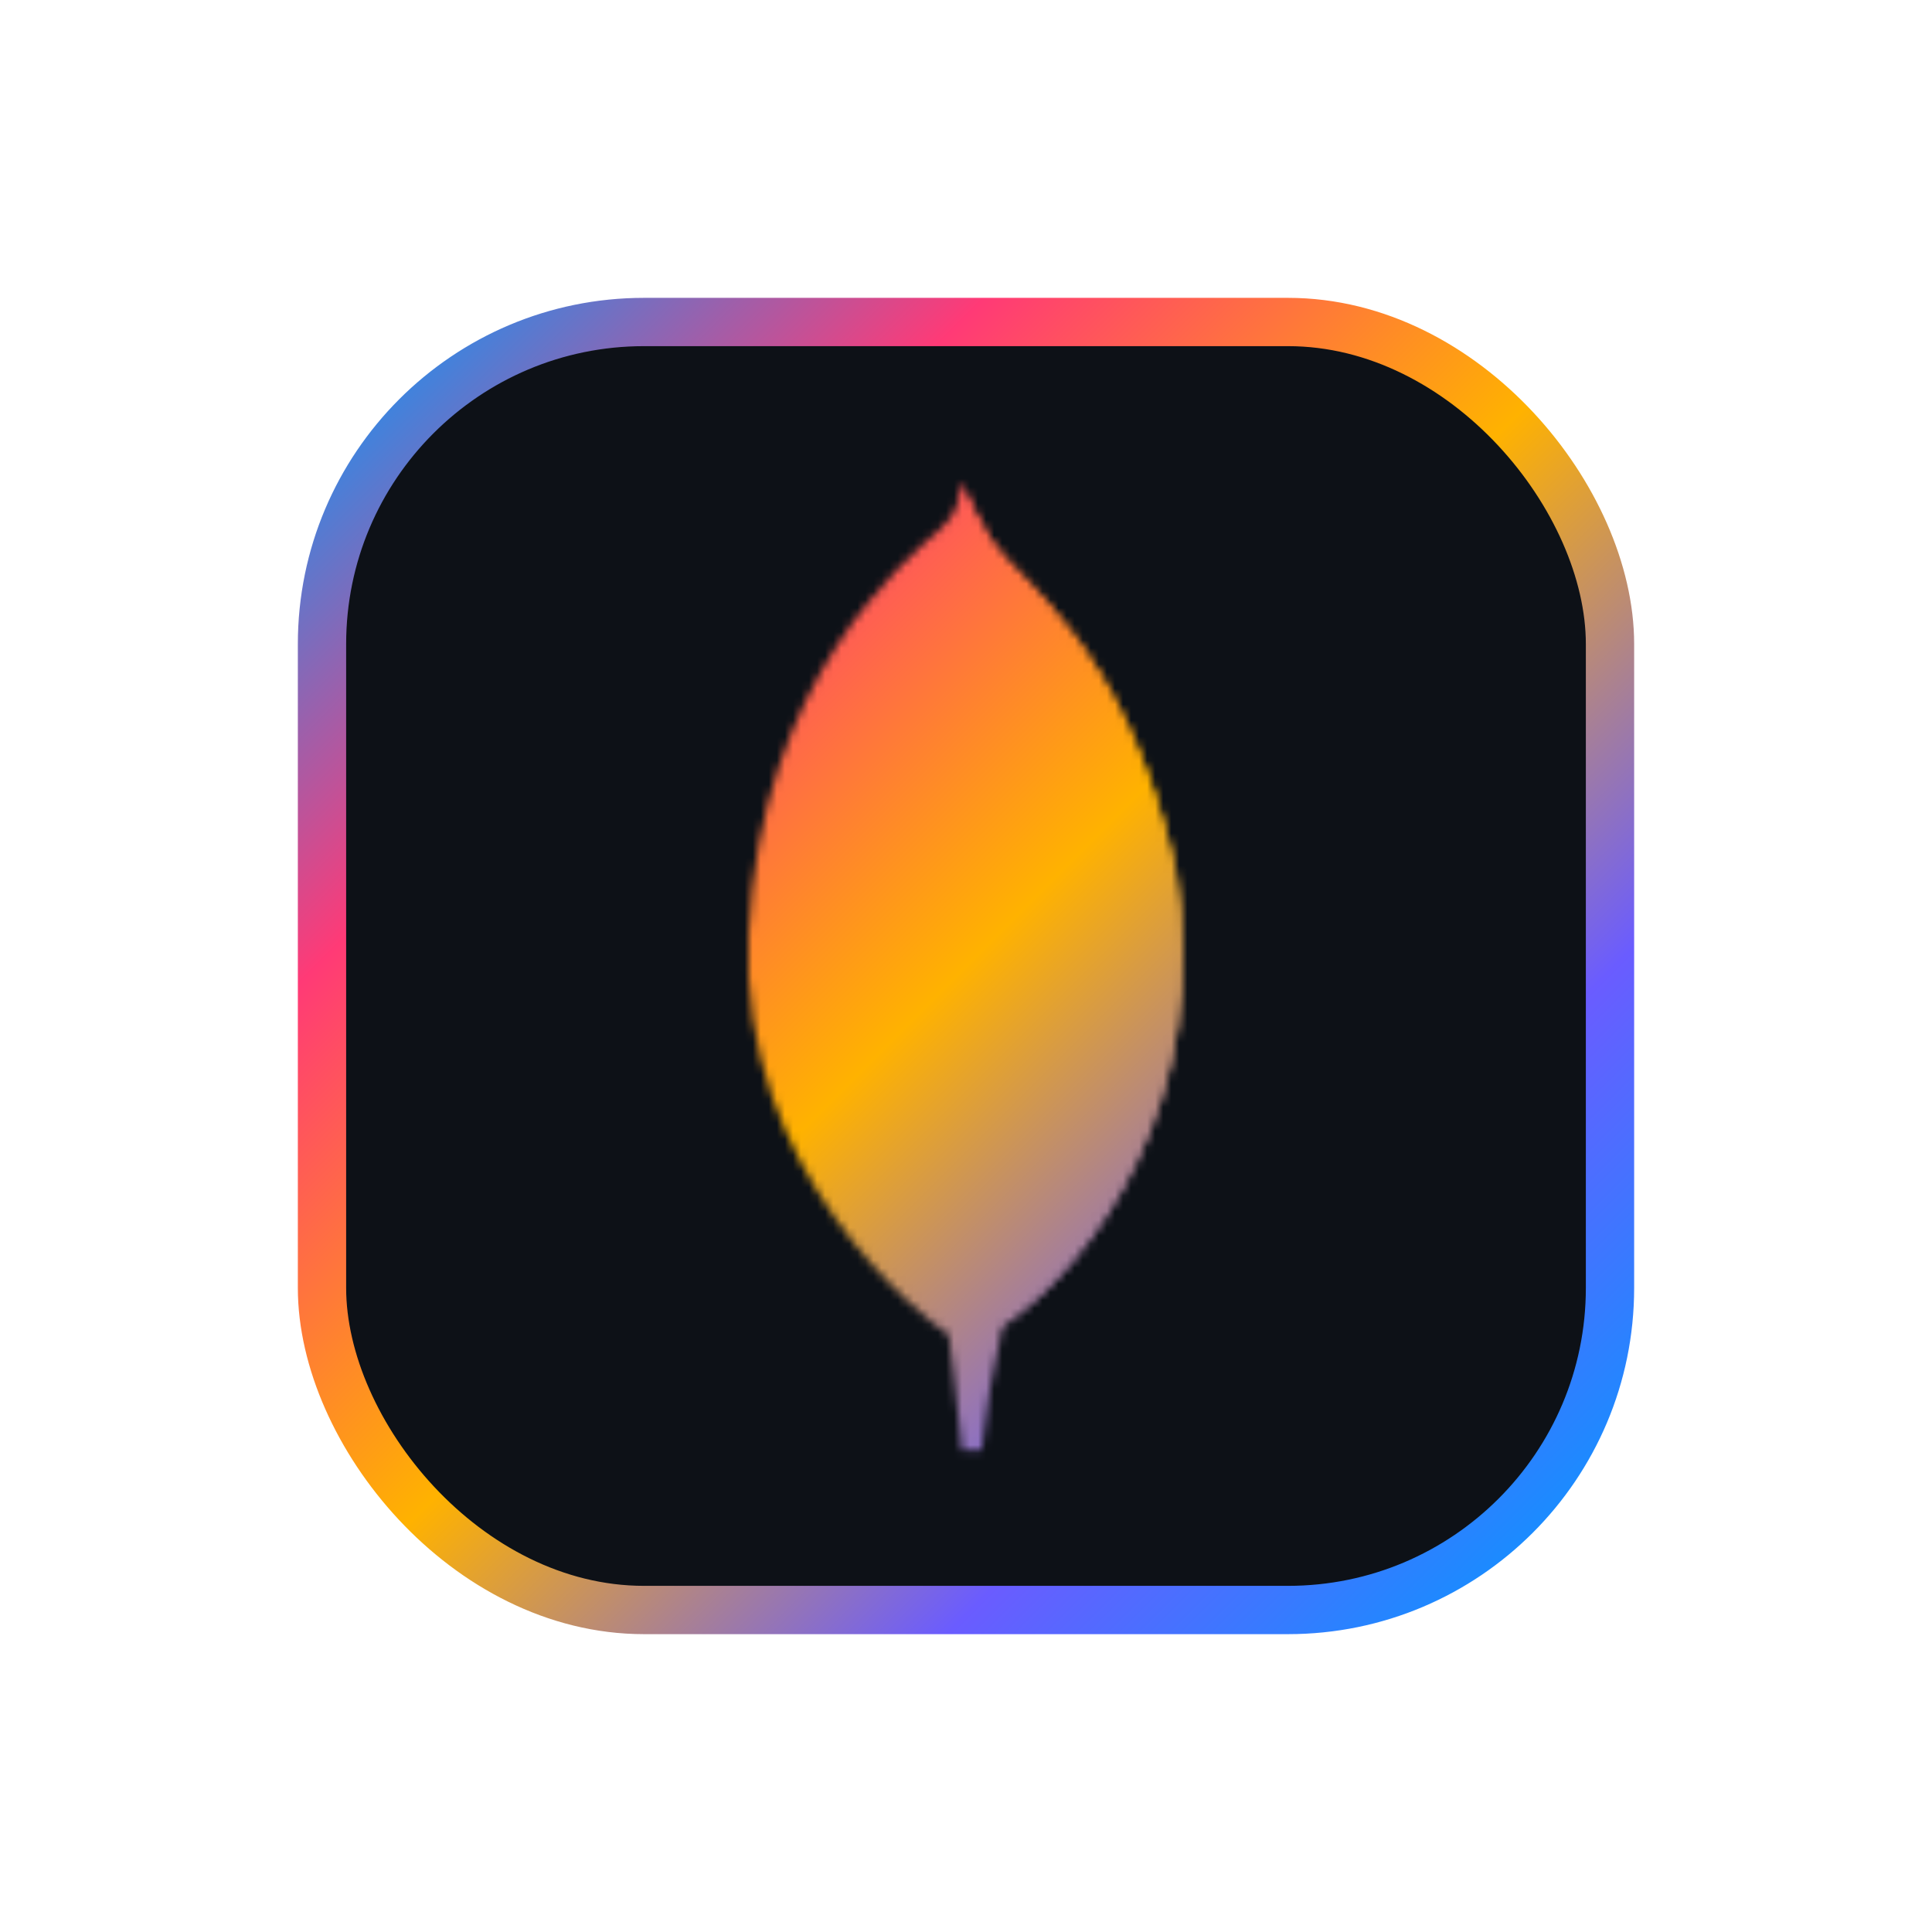 <svg xmlns="http://www.w3.org/2000/svg" width="320" height="320" viewBox="0 0 240 240" overflow="visible">
    <defs>
        <linearGradient id="gradient" x1="0%" y1="0%" x2="100%" y2="100%">
            <stop offset="0%" stop-color="#009BFF">
                <animate attributeName="stop-color" values="#009BFF;#FF3A76;#FFB200;#6A5CFF;#009BFF" dur="6s" repeatCount="indefinite" keyTimes="0;0.25;0.5;0.75;1" calcMode="linear"/>
            </stop>
            <stop offset="25%" stop-color="#FF3A76">
                <animate attributeName="stop-color" values="#FF3A76;#FFB200;#6A5CFF;#009BFF;#FF3A76" dur="6s" repeatCount="indefinite" keyTimes="0;0.25;0.5;0.75;1" calcMode="linear"/>
            </stop>
            <stop offset="50%" stop-color="#FFB200">
                <animate attributeName="stop-color" values="#FFB200;#6A5CFF;#009BFF;#FF3A76;#FFB200" dur="6s" repeatCount="indefinite" keyTimes="0;0.25;0.5;0.75;1" calcMode="linear"/>
            </stop>
            <stop offset="75%" stop-color="#6A5CFF">
                <animate attributeName="stop-color" values="#6A5CFF;#009BFF;#FF3A76;#FFB200;#6A5CFF" dur="6s" repeatCount="indefinite" keyTimes="0;0.25;0.5;0.75;1" calcMode="linear"/>
            </stop>
            <stop offset="100%" stop-color="#009BFF">
                <animate attributeName="stop-color" values="#009BFF;#FF3A76;#FFB200;#6A5CFF;#009BFF" dur="6s" repeatCount="indefinite" keyTimes="0;0.25;0.5;0.75;1" calcMode="linear"/>
            </stop>
        </linearGradient>

        <filter id="shadow3D" x="-60%" y="-60%" width="220%" height="220%">
            <feGaussianBlur in="SourceAlpha" stdDeviation="12" result="blur"/>
            <feOffset in="blur" dx="0" dy="0" result="offsetBlur"/>
            <feMerge>
                <feMergeNode in="offsetBlur"/>
                <feMergeNode in="SourceGraphic"/>
            </feMerge>
        </filter>

        <filter id="glow" x="-200%" y="-200%" width="400%" height="400%">
            <feGaussianBlur in="SourceGraphic" stdDeviation="6" result="blur1"/>
            <feGaussianBlur in="SourceGraphic" stdDeviation="12" result="blur2"/>
            <feGaussianBlur in="SourceGraphic" stdDeviation="18" result="blur3"/>
            <feMerge>
                <feMergeNode in="blur1"/>
                <feMergeNode in="blur2"/>
                <feMergeNode in="blur3"/>
                <feMergeNode in="SourceGraphic"/>
            </feMerge>
        </filter>

        <mask id="lightMask" maskUnits="userSpaceOnUse">
            <g filter="url(#maskFilter)">
                <svg width="154" height="154" x="43" y="43" viewBox="0 0 154 154" fill="none" xmlns="http://www.w3.org/2000/svg">
                    <g clip-path="url(#clip0_7_432)">
                        <mask id="mask0_7_432" style="mask-type:luminance" maskUnits="userSpaceOnUse" x="0" y="0" width="154" height="154">
                            <path d="M154 0H0V154H154V0Z" fill="white"/>
                        </mask>
                        <g mask="url(#mask0_7_432)">
                            <mask id="mask1_7_432" style="mask-type:luminance" maskUnits="userSpaceOnUse" x="0" y="0" width="154" height="154">
                                <path d="M154 0H0V154H154V0Z" fill="white"/>
                            </mask>
                            <g mask="url(#mask1_7_432)">
                                <path d="M102.971 64.723C96.633 36.761 83.422 29.318 80.052 24.056C78.663 21.738 77.431 19.328 76.368 16.844C76.19 19.328 75.862 20.893 73.751 22.776C69.512 26.556 51.507 41.228 49.992 72.998C48.58 102.621 71.768 120.886 74.831 122.774C77.187 123.933 80.056 122.799 81.456 121.735C92.633 114.063 107.906 93.612 102.983 64.723" fill="white"/>
                                <path d="M77.328 107.001C76.744 114.332 76.326 118.593 74.844 122.783C74.844 122.783 75.817 129.762 76.5 137.156H78.918C79.495 131.95 80.375 126.781 81.555 121.677C78.425 120.137 77.448 113.434 77.328 107.001Z" fill="#C0C0C0"/>
                                <path d="M81.551 121.681C78.388 120.22 77.473 113.376 77.332 107.001C78.114 96.483 78.342 85.933 78.015 75.391C77.849 69.861 78.094 24.163 76.653 17.473C77.639 19.739 78.774 21.937 80.052 24.052C83.422 29.318 96.637 36.761 102.971 64.723C107.906 93.562 92.716 113.96 81.551 121.681Z" fill="#E6E6E6"/>
                            </g>
                        </g>
                    </g>
                    <defs>
                        <clipPath id="clip0_7_432">
                            <rect width="154" height="154" fill="white"/>
                        </clipPath>
                    </defs>
                </svg>
            </g>
        </mask>

        <filter id="maskFilter">
            <feColorMatrix in="SourceGraphic" type="saturate" values="0" result="gray"/>
        </filter>
    </defs>

    <rect x="38" y="38" width="164" height="164" rx="40" ry="40" fill="rgba(0,0,0,1)" filter="url(#shadow3D)"/>

    <rect x="40" y="40" width="160" height="160" rx="40" ry="40" fill="#0D1117"/>

    <rect x="40" y="40" width="160" height="160" rx="40" ry="40" fill="transparent" stroke="url(#gradient)" stroke-width="6" filter="url(#glow)"/>

    <rect x="40" y="40" width="160" height="160" rx="40" ry="40" fill="url(#gradient)" mask="url(#lightMask)"/>
</svg>
